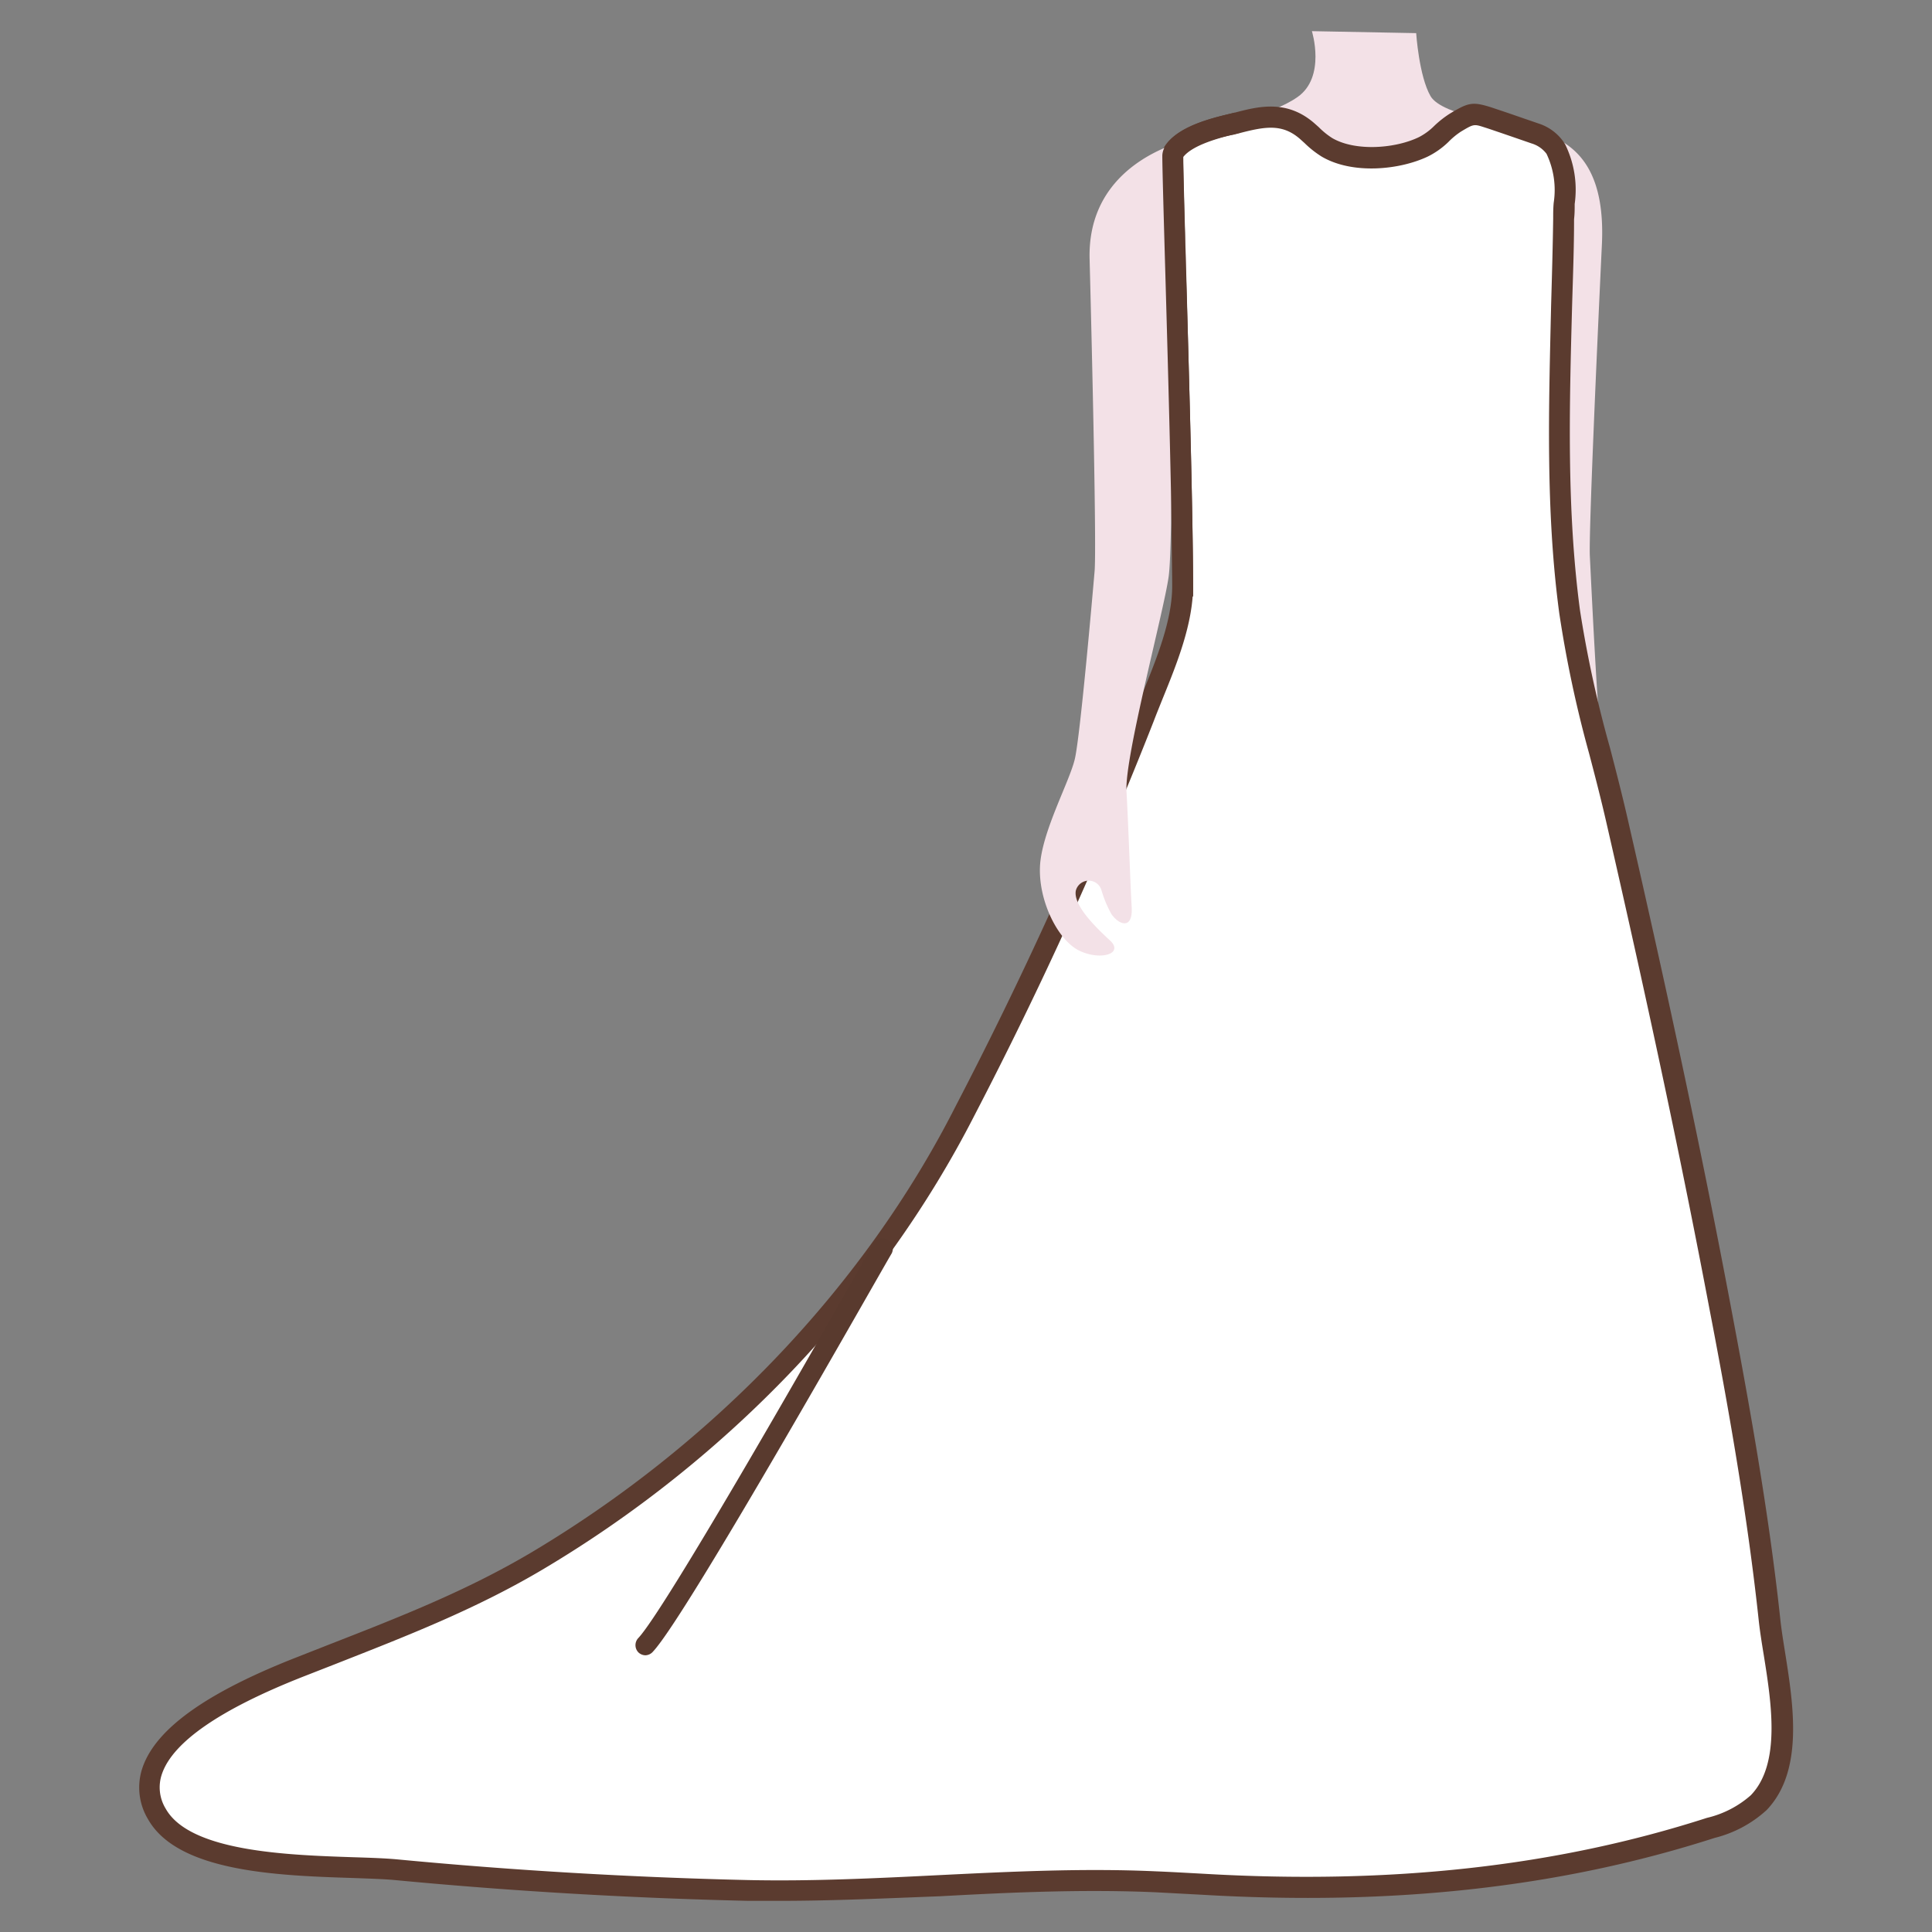<svg id="图层_1" data-name="图层 1" xmlns="http://www.w3.org/2000/svg" viewBox="0 0 186 186"><rect x="0" y="0" width="186" height="186" fill="#808080" stroke="none"/><defs><style>.cls-1{fill:#f3e1e7;}.cls-2{fill:#fff;}.cls-3{fill:#5b3b2f;}.cls-4{fill:#593a2e;}</style></defs><path class="cls-1" d="M111.28,84.69s3.31,20.63,3.86,24.59a101.24,101.24,0,0,1,1.1,18.78c-.27,9-.55,16.92.55,20.89a50.7,50.7,0,0,1,1.66,13c0,4.23.55,8.2,0,10s-3.59,4.23-3,6.61,9.92,3.7,10.75.8.83-9.52.83-10.85-1.38-6.61-1.11-10.31,1.66-10.57,1.93-15.6-1.1-12.16-.82-13.75,1.65-3.17,1.65-7.14.28-16.66.55-23.8.55-13.22.55-13.22Z"/><path class="cls-1" d="M151.51,84.69s-3.31,20.63-3.86,24.59a101.24,101.24,0,0,0-1.1,18.78c.27,9,.55,16.92-.55,20.89a50.7,50.7,0,0,0-1.66,13c0,4.23-.55,8.2,0,10s3.59,4.23,3,6.61-9.92,3.7-10.75.8-.83-9.52-.83-10.85,1.38-6.61,1.11-10.31-1.66-10.57-1.93-15.6,1.1-12.16.82-13.75-1.65-3.17-1.65-7.14-.28-16.66-.55-23.8-.55-13.22-.55-13.22Z"/><path class="cls-1" d="M145.82,12c3.38.94,8.87,1.63,8.4,11.54s-1.27,27.81-1.16,30,.75,15.81,1.13,18,2.5,7.09,2.53,10.41-1.64,7.06-3.37,8-3.61.28-2.41-1,3-3.37,2.85-4.76A3.83,3.83,0,0,0,152.3,82a26.24,26.24,0,0,1-1.45,4.58c-.63,1.06-1.77,1.53-1.61-.67s.46-7.84.71-11.14-2.57-17.32-2.87-20.66.35-22.91,0-25.15S141.73,10.84,145.82,12Z"/><path class="cls-1" d="M126.3,3s1.38,4.41-1.38,6.34-7.44,2.48-7.44,2.48.18,8.87-.94,12.49S116,37,116,38.68s.27,13.78-.83,16.53-3.86,10.2-3.86,13.5v16h40.23s1.65-13,.82-17.36-5.78-13.77-5.78-17.63,1.79-20.72,1.31-22.07S145,17.88,145.72,12c0,0-6.89-.82-8-2.75s-1.38-6.06-1.38-6.06Z"/><path class="cls-2" d="M115.85,181.37l-4.51-.24c-13-.59-26.21,1.13-39.31.84q-17-.37-33.95-2c-5.5-.52-19.73.41-23-5.36-3.9-6.93,9.1-12.32,13.63-14.11,7.89-3.11,15.57-5.88,22.93-10.23C69,140,83.75,125,92.91,107a404.34,404.34,0,0,0,17.24-37.86c1.47-3.83,3.72-8.44,3.72-12.65,0-10.65-1-38.74-1-41.48a.6.6,0,0,1,.07-.32c1.11-1.83,4.92-2.53,6.15-2.85,2.54-.66,4.65-1.07,6.76.79a12.46,12.46,0,0,0,1.91,1.57c2.53,1.47,6.7,1.14,9.27-.06,1.29-.61,1.87-1.6,3.05-2.31,1.59-.94,1.65-1,3.13-.51l1.63.55,2.9,1a3.71,3.71,0,0,1,2,1.5c1.23,2.32.79,4.2.75,6.73-.18,12.59-1.1,25.26.57,37.8.9,6.68,3.08,13.4,4.59,20,3.57,15.58,7,31.21,9.94,46.92,1.9,10,3.7,20.07,4.78,30.2.54,5,3,13.34-1.05,17.53a10.76,10.76,0,0,1-4.63,2.43C148.74,181.08,132.51,182.34,115.85,181.37Z"/><path class="cls-3" d="M75.14,183c-1,0-2.09,0-3.13,0-11.31-.26-22.76-.93-34-2-1.06-.1-2.45-.14-4.07-.2-7.09-.23-16.81-.55-19.69-5.66a5.91,5.91,0,0,1-.5-5.05c1.31-3.67,6.09-7.1,14.64-10.47l3.18-1.25c6.84-2.67,13.31-5.19,19.6-8.92C68.73,139,83.24,123.78,92,106.5a394.14,394.14,0,0,0,17.2-37.77c.27-.69.56-1.41.86-2.15,1.31-3.22,2.79-6.88,2.79-10.14,0-6.77-.39-20.47-.68-30.47-.17-5.81-.29-10-.28-11a1.53,1.53,0,0,1,.21-.84c1.2-1.95,4.48-2.74,6.24-3.16l.51-.12c2.25-.59,5-1.31,7.67,1l.44.39a7.43,7.43,0,0,0,1.31,1.06c2.25,1.3,6.08,1,8.34-.1a5.93,5.93,0,0,0,1.47-1.08,9.68,9.68,0,0,1,1.5-1.18c1.79-1.07,2.16-1.18,4-.6l1.64.55,1.3.45,1.6.55a4.68,4.68,0,0,1,2.56,2,9.91,9.91,0,0,1,.92,5.75c0,.47,0,.95-.06,1.46,0,2.79-.11,5.59-.19,8.38-.26,9.63-.53,19.59.76,29.27A112.82,112.82,0,0,0,155,72c.57,2.19,1.15,4.44,1.66,6.66,4.18,18.22,7.34,33.15,9.95,47,1.73,9.15,3.67,19.79,4.79,30.27.1.93.27,2,.45,3.12.81,5.1,1.82,11.46-1.77,15.21a11.53,11.53,0,0,1-5,2.68c-14.79,4.76-30.9,6.55-49.24,5.48h0l-4.49-.24c-6.92-.31-14,0-20.87.38C85.42,182.75,80.26,183,75.14,183ZM113.9,15c0,1.19.12,5.48.27,10.87.3,10,.69,23.73.69,30.53,0,3.65-1.56,7.5-2.94,10.89-.29.73-.58,1.43-.84,2.12a396.48,396.48,0,0,1-17.28,38c-9,17.61-23.74,33.14-41.64,43.74-6.43,3.8-13,6.35-19.89,9.06l-3.17,1.24c-7.87,3.11-12.41,6.23-13.49,9.28a3.94,3.94,0,0,0,.35,3.41c2.34,4.14,11.78,4.45,18,4.66,1.65.05,3.07.1,4.19.2,11.21,1.07,22.61,1.74,33.88,2,6.07.13,12.28-.17,18.28-.47,6.9-.34,14-.69,21-.37,1.5.06,3,.15,4.51.23,18.09,1.06,34-.7,48.52-5.38a9.75,9.75,0,0,0,4.21-2.17c2.91-3,2-8.85,1.25-13.52-.19-1.15-.36-2.24-.47-3.21-1.11-10.41-3-21-4.76-30.12-2.61-13.79-5.77-28.69-9.94-46.89-.5-2.18-1.08-4.43-1.65-6.59A114.2,114.2,0,0,1,150.11,59c-1.32-9.85-1-19.88-.78-29.59.08-2.79.16-5.57.2-8.36,0-.53,0-1,.05-1.53a8.11,8.11,0,0,0-.69-4.71,2.79,2.79,0,0,0-1.44-1l-1.62-.56-1.28-.44c-.54-.18-1.07-.37-1.61-.54-1.05-.34-1.05-.34-2.29.4a7.2,7.2,0,0,0-1.21,1,7.8,7.8,0,0,1-2,1.41c-2.74,1.29-7.24,1.73-10.19,0a9.6,9.6,0,0,1-1.66-1.31l-.41-.37c-1.71-1.51-3.35-1.23-5.85-.58l-.55.14C117.59,13.18,114.77,13.85,113.9,15Zm-.08.11h0Z"/><path class="cls-1" d="M113.63,16.85c-.07-.82.79-3.42,0-3.17-2.9.91-8.93,3.72-8.73,11.27.26,9.92.67,27.83.48,30.05s-1.38,15.82-1.9,18.06-3.23,7.09-3.36,10.41,1.75,7.08,3.8,8.06,4.33.29,2.93-1-3.52-3.37-3.28-4.77v0a1.28,1.28,0,0,1,2.47-.06A11,11,0,0,0,107,88c.73,1.06,2.08,1.53,1.95-.67s-.31-7.85-.5-11.15,3.6-17.33,4.06-20.67.15-22.95.81-25.17C114.29,27.29,114.49,27,113.63,16.85Z"/><path class="cls-3" d="M114.87,57.42h-2c0-6.91-.39-20.91-.68-31.13-.17-5.93-.29-10.22-.29-11.25a1.72,1.72,0,0,1,.22-.85c1.19-2,4.48-2.79,6.24-3.22l.51-.13.52,1.94-.55.14c-1.23.3-4,1-4.92,2.19,0,1.22.12,5.61.28,11.12C114.48,36.46,114.87,50.48,114.87,57.42Zm-1-42.19Z"/><path class="cls-4" d="M84.93,120.14s-19.54,34.73-22.79,38.22"/><path class="cls-4" d="M62.14,159.36a1,1,0,0,1-.67-.27,1,1,0,0,1,0-1.41c2.5-2.69,15.9-26.05,22.64-38a1,1,0,0,1,1.73,1C85,122.05,66.16,155.5,62.87,159A1,1,0,0,1,62.14,159.36Z"/></svg>